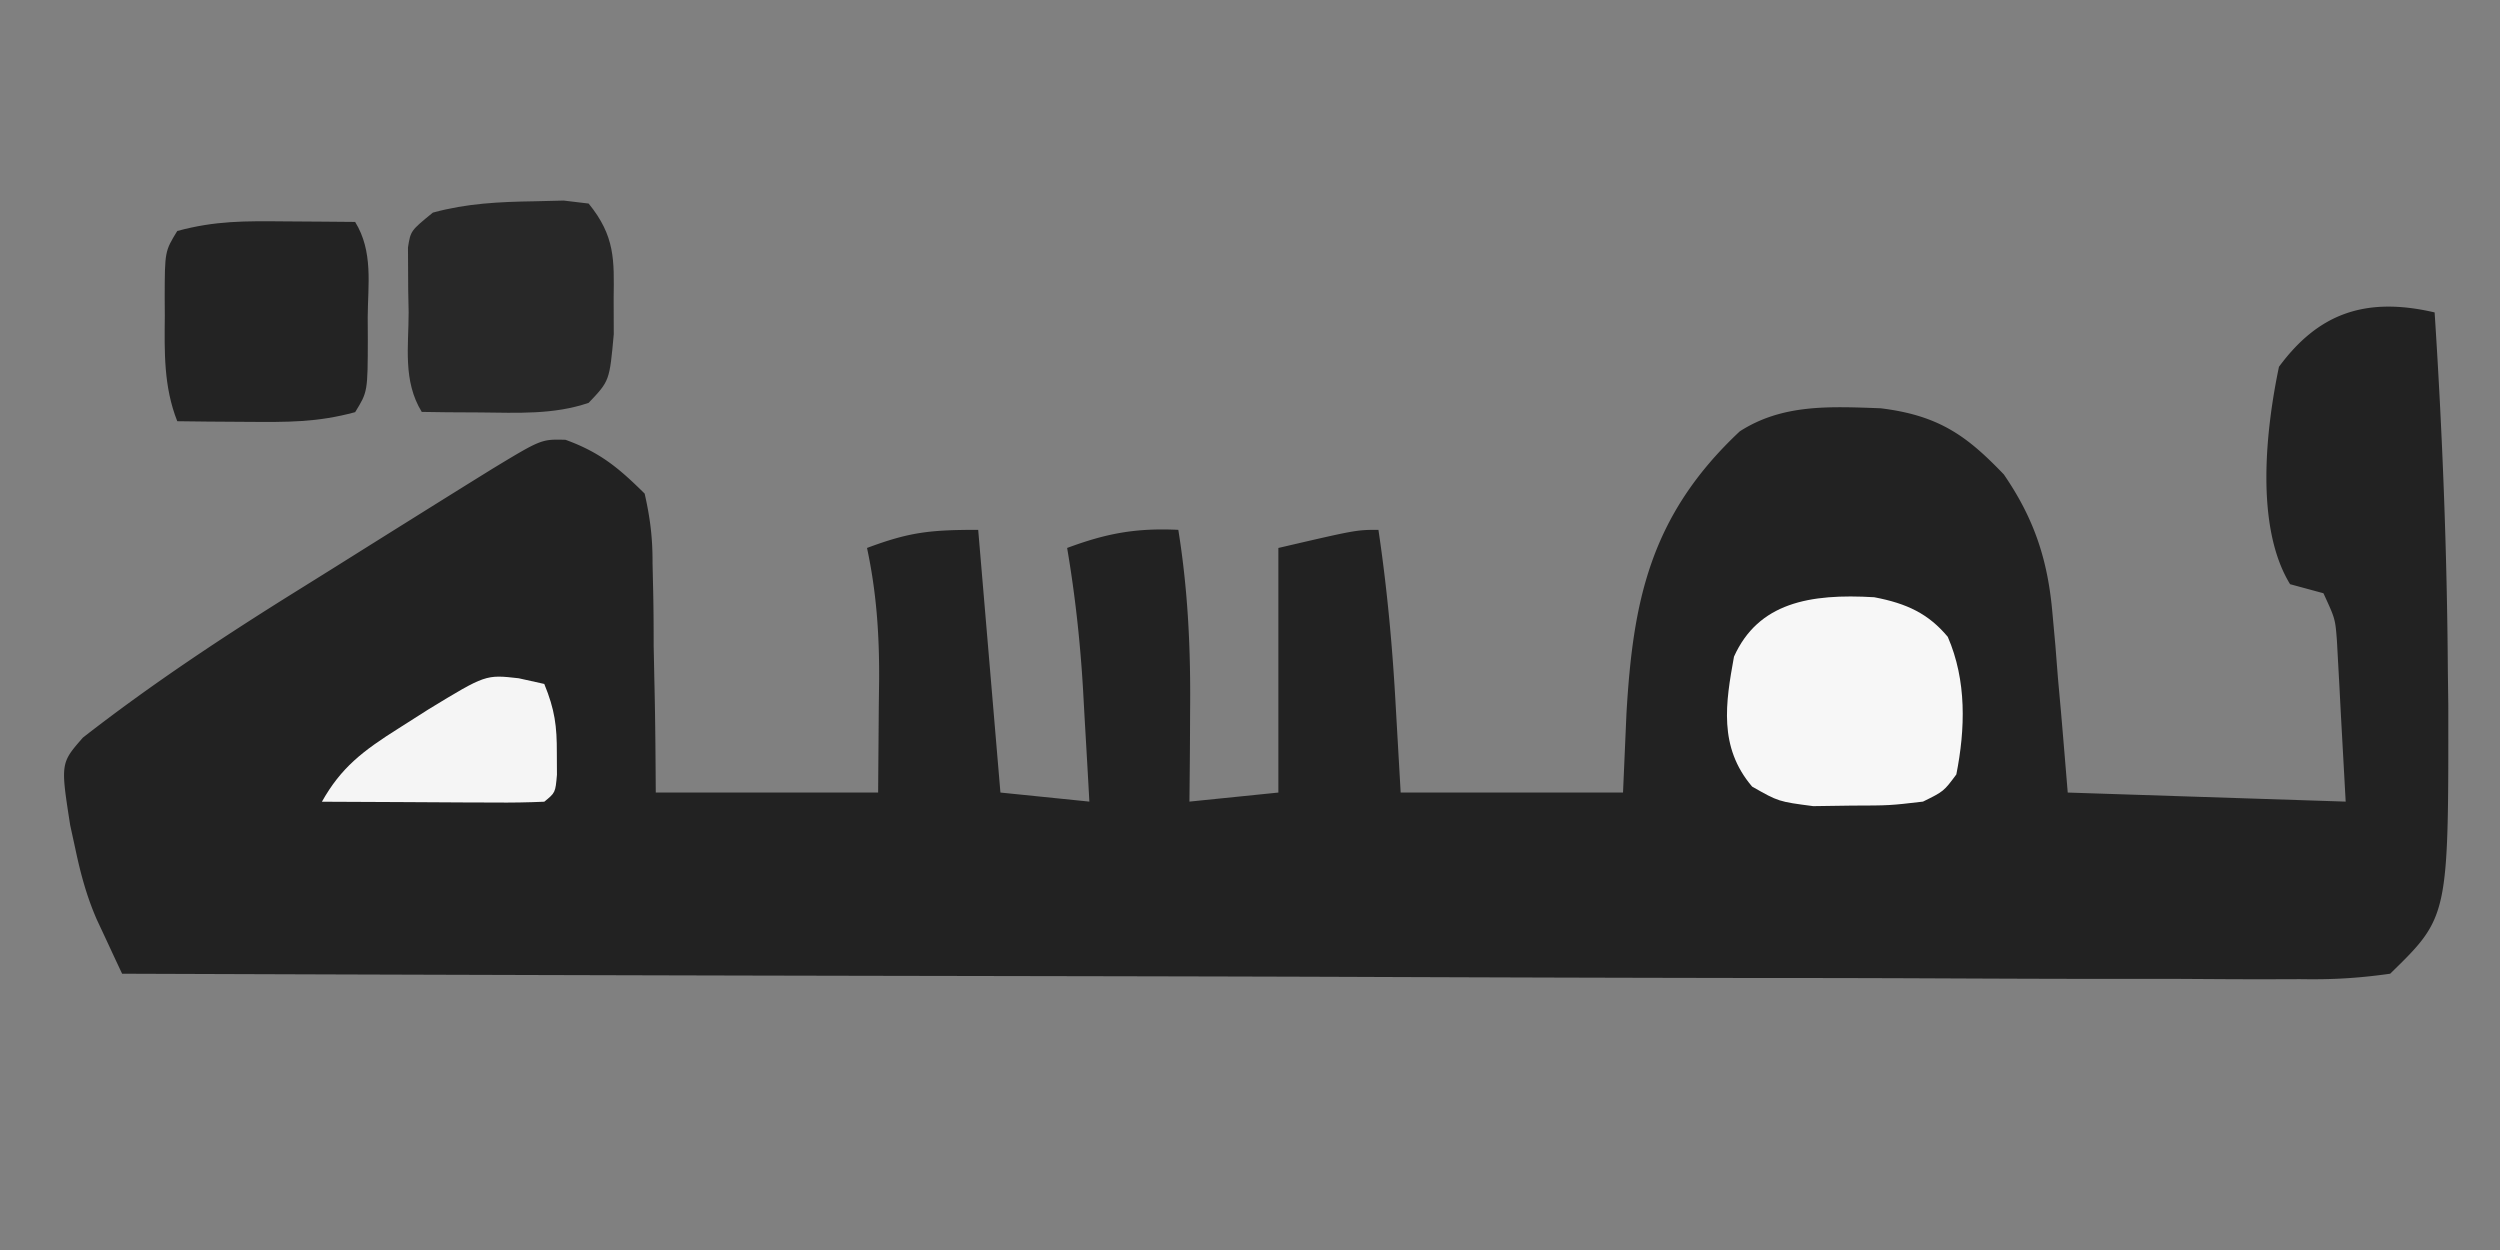 <?xml version="1.0"?>
<svg width="200" height="100" xmlns="http://www.w3.org/2000/svg" xmlns:svg="http://www.w3.org/2000/svg" xml:space="preserve">
 <rect width="100%" height="100%" fill="#808080" stroke="none"/>
 <g class="layer">
  <title>Layer 1</title>
  <g id="svg_1" transform="translate(4.051 15.016) scale(1.049 1.032) translate(-4.051 -15.016) translate(4 15) matrix(1.927 0 0 1.596 -99.874 -48.598)">
   <path d="m0,0c0.7,13.21 1.12,26.4 1.19,39.63l0.04,3.69c0.02,23.4 0.02,23.4 -5.23,29.68c-2.89,0.5 -5.21,0.66 -8.11,0.6l-2.53,0.01c-2.81,0.01 -5.62,-0.02 -8.43,-0.04c-2.01,0 -4.02,0 -6.03,0c-5.46,0 -10.93,-0.03 -16.4,-0.06c-5.71,-0.03 -11.42,-0.04 -17.13,-0.04c-10.81,-0.02 -21.63,-0.06 -32.44,-0.11c-12.32,-0.06 -24.63,-0.08 -36.94,-0.11c-25.33,-0.05 -50.66,-0.14 -75.99,-0.25c-0.49,-1.27 -0.97,-2.54 -1.45,-3.81l-0.82,-2.15c-0.91,-2.55 -1.46,-5.06 -1.92,-7.73l-0.48,-2.7c-0.87,-6.85 -0.87,-6.85 1.15,-9.68c6.18,-5.91 12.71,-11.21 19.5,-16.39c2.2,-1.68 4.4,-3.37 6.59,-5.06a3664.58,3664.58 0 0 1 8.91,-6.83l1.84,-1.4c4.39,-3.26 4.39,-3.26 6.56,-3.19c3.2,1.42 4.89,3.24 7.12,5.94c0.51,2.77 0.72,4.94 0.71,7.71l0.04,2.19c0.05,2.31 0.06,4.61 0.06,6.91c0.03,1.57 0.05,3.14 0.08,4.7c0.07,3.83 0.09,7.66 0.11,11.49l20,0l0.06,-9.56l0.03,-2.97c0.02,-4.94 -0.24,-9.61 -1.09,-14.47c3.8,-1.74 5.6,-2 10,-2l2,29l8,1c-0.14,-3.17 -0.29,-6.33 -0.44,-9.5l-0.12,-2.69c-0.25,-5.32 -0.71,-10.54 -1.44,-15.81c3.51,-1.6 6.14,-2.22 10,-2c0.88,6.73 1.12,13.28 1.06,20.06l-0.01,2.91c-0.01,2.35 -0.03,4.69 -0.05,7.03l8,-1l0,-27c7,-2 7,-2 9,-2c0.79,6.52 1.27,13 1.56,19.56l0.44,9.44l20,0l0.31,-8.75c0.58,-12.13 2.02,-21.73 10.19,-31.12c3.81,-3.01 7.98,-2.76 12.66,-2.55c5.34,0.79 7.85,3.16 11.09,7.3c2.82,5.03 3.98,9.65 4.38,15.39l0.26,3.5l0.23,3.6l0.27,3.68c0.21,2.98 0.41,5.97 0.61,8.95l25,1l-0.44,-9.81l-0.13,-3.08l-0.11,-2.44l-0.11,-2.49c-0.15,-2.36 -0.15,-2.36 -1.21,-5.18l-3,-1c-3.18,-6.36 -2.17,-17.15 -1,-24c3.42,-5.68 7.57,-7.84 14,-6z" fill="#222" fill-rule="nonzero" id="svg_2" stroke-dashoffset="0" stroke-miterlimit="4" transform="matrix(.44 0 0 .44 146.204 36.518)"/>
   <path d="m0,0c2.95,0.69 4.88,1.83 6.61,4.37c1.71,4.83 1.58,10.17 0.77,15.19c-1.13,1.87 -1.13,1.87 -3,3c-2.99,0.43 -2.99,0.43 -6.43,0.44l-3.44,0.06c-3.13,-0.5 -3.13,-0.5 -5.5,-2.16c-3.04,-4.38 -2.38,-9.25 -1.63,-14.34c2.18,-5.94 6.79,-6.99 12.62,-6.56z" fill="#f7f7f7" fill-rule="nonzero" id="svg_3" stroke-dashoffset="0" stroke-miterlimit="4" transform="matrix(.44 0 0 .44 124.028 50.352)"/>
   <path d="m0,0l2.63,-0.08l2.25,0.33c2.4,3.61 2.29,6.27 2.25,10.44l0.01,3.99c-0.38,5.15 -0.38,5.15 -2.26,7.57c-3.14,1.32 -6.39,1.1 -9.76,1.06l-2.98,-0.02l-2.27,-0.04c-1.71,-3.42 -1.18,-7.23 -1.18,-11l-0.04,-2.52l-0.01,-2.42l-0.01,-2.21c0.24,-1.85 0.24,-1.85 2.24,-3.85c3.03,-1.02 5.95,-1.19 9.13,-1.25z" fill="#282828" fill-rule="nonzero" id="svg_4" stroke-dashoffset="0" stroke-miterlimit="4" transform="matrix(.44 0 0 .44 71 31.12)"/>
   <path d="m0,0l3.57,0.03l2.74,0.03c1.64,3.28 1.15,6.9 1.13,10.5l0.01,2.38c-0.01,5.87 -0.01,5.87 -1.14,8.12c-3.42,1.14 -6.08,1.1 -9.69,1.07l-3.57,-0.03l-2.74,-0.04c-1.23,-3.83 -1.15,-7.65 -1.12,-11.62l-0.01,-2.07c0.01,-5.06 0.01,-5.06 1.13,-7.31c3.43,-1.14 6.09,-1.1 9.69,-1.06z" fill="#232323" fill-rule="nonzero" id="svg_5" stroke-dashoffset="0" stroke-miterlimit="4" transform="matrix(.44 0 0 .44 61.13 32.096)"/>
   <path d="m0,0l2.31,0.63c0.95,2.84 1.14,4.67 1.13,7.62l0.01,2.41c-0.14,1.97 -0.14,1.97 -1.14,2.97c-1.49,0.08 -2.98,0.11 -4.47,0.09l-2.72,-0.01l-2.87,-0.02l-2.88,-0.02c-2.35,-0.01 -4.7,-0.02 -7.06,-0.04c1.72,-3.76 3.65,-5.59 6.94,-8.13l2.65,-2.07c5.14,-3.84 5.14,-3.84 8.1,-3.43z" fill="#f5f5f5" fill-rule="nonzero" id="svg_6" stroke-dashoffset="0" stroke-miterlimit="4" transform="matrix(.44 0 0 .44 70.375 54.286)"/>
  </g>
 </g>
</svg>